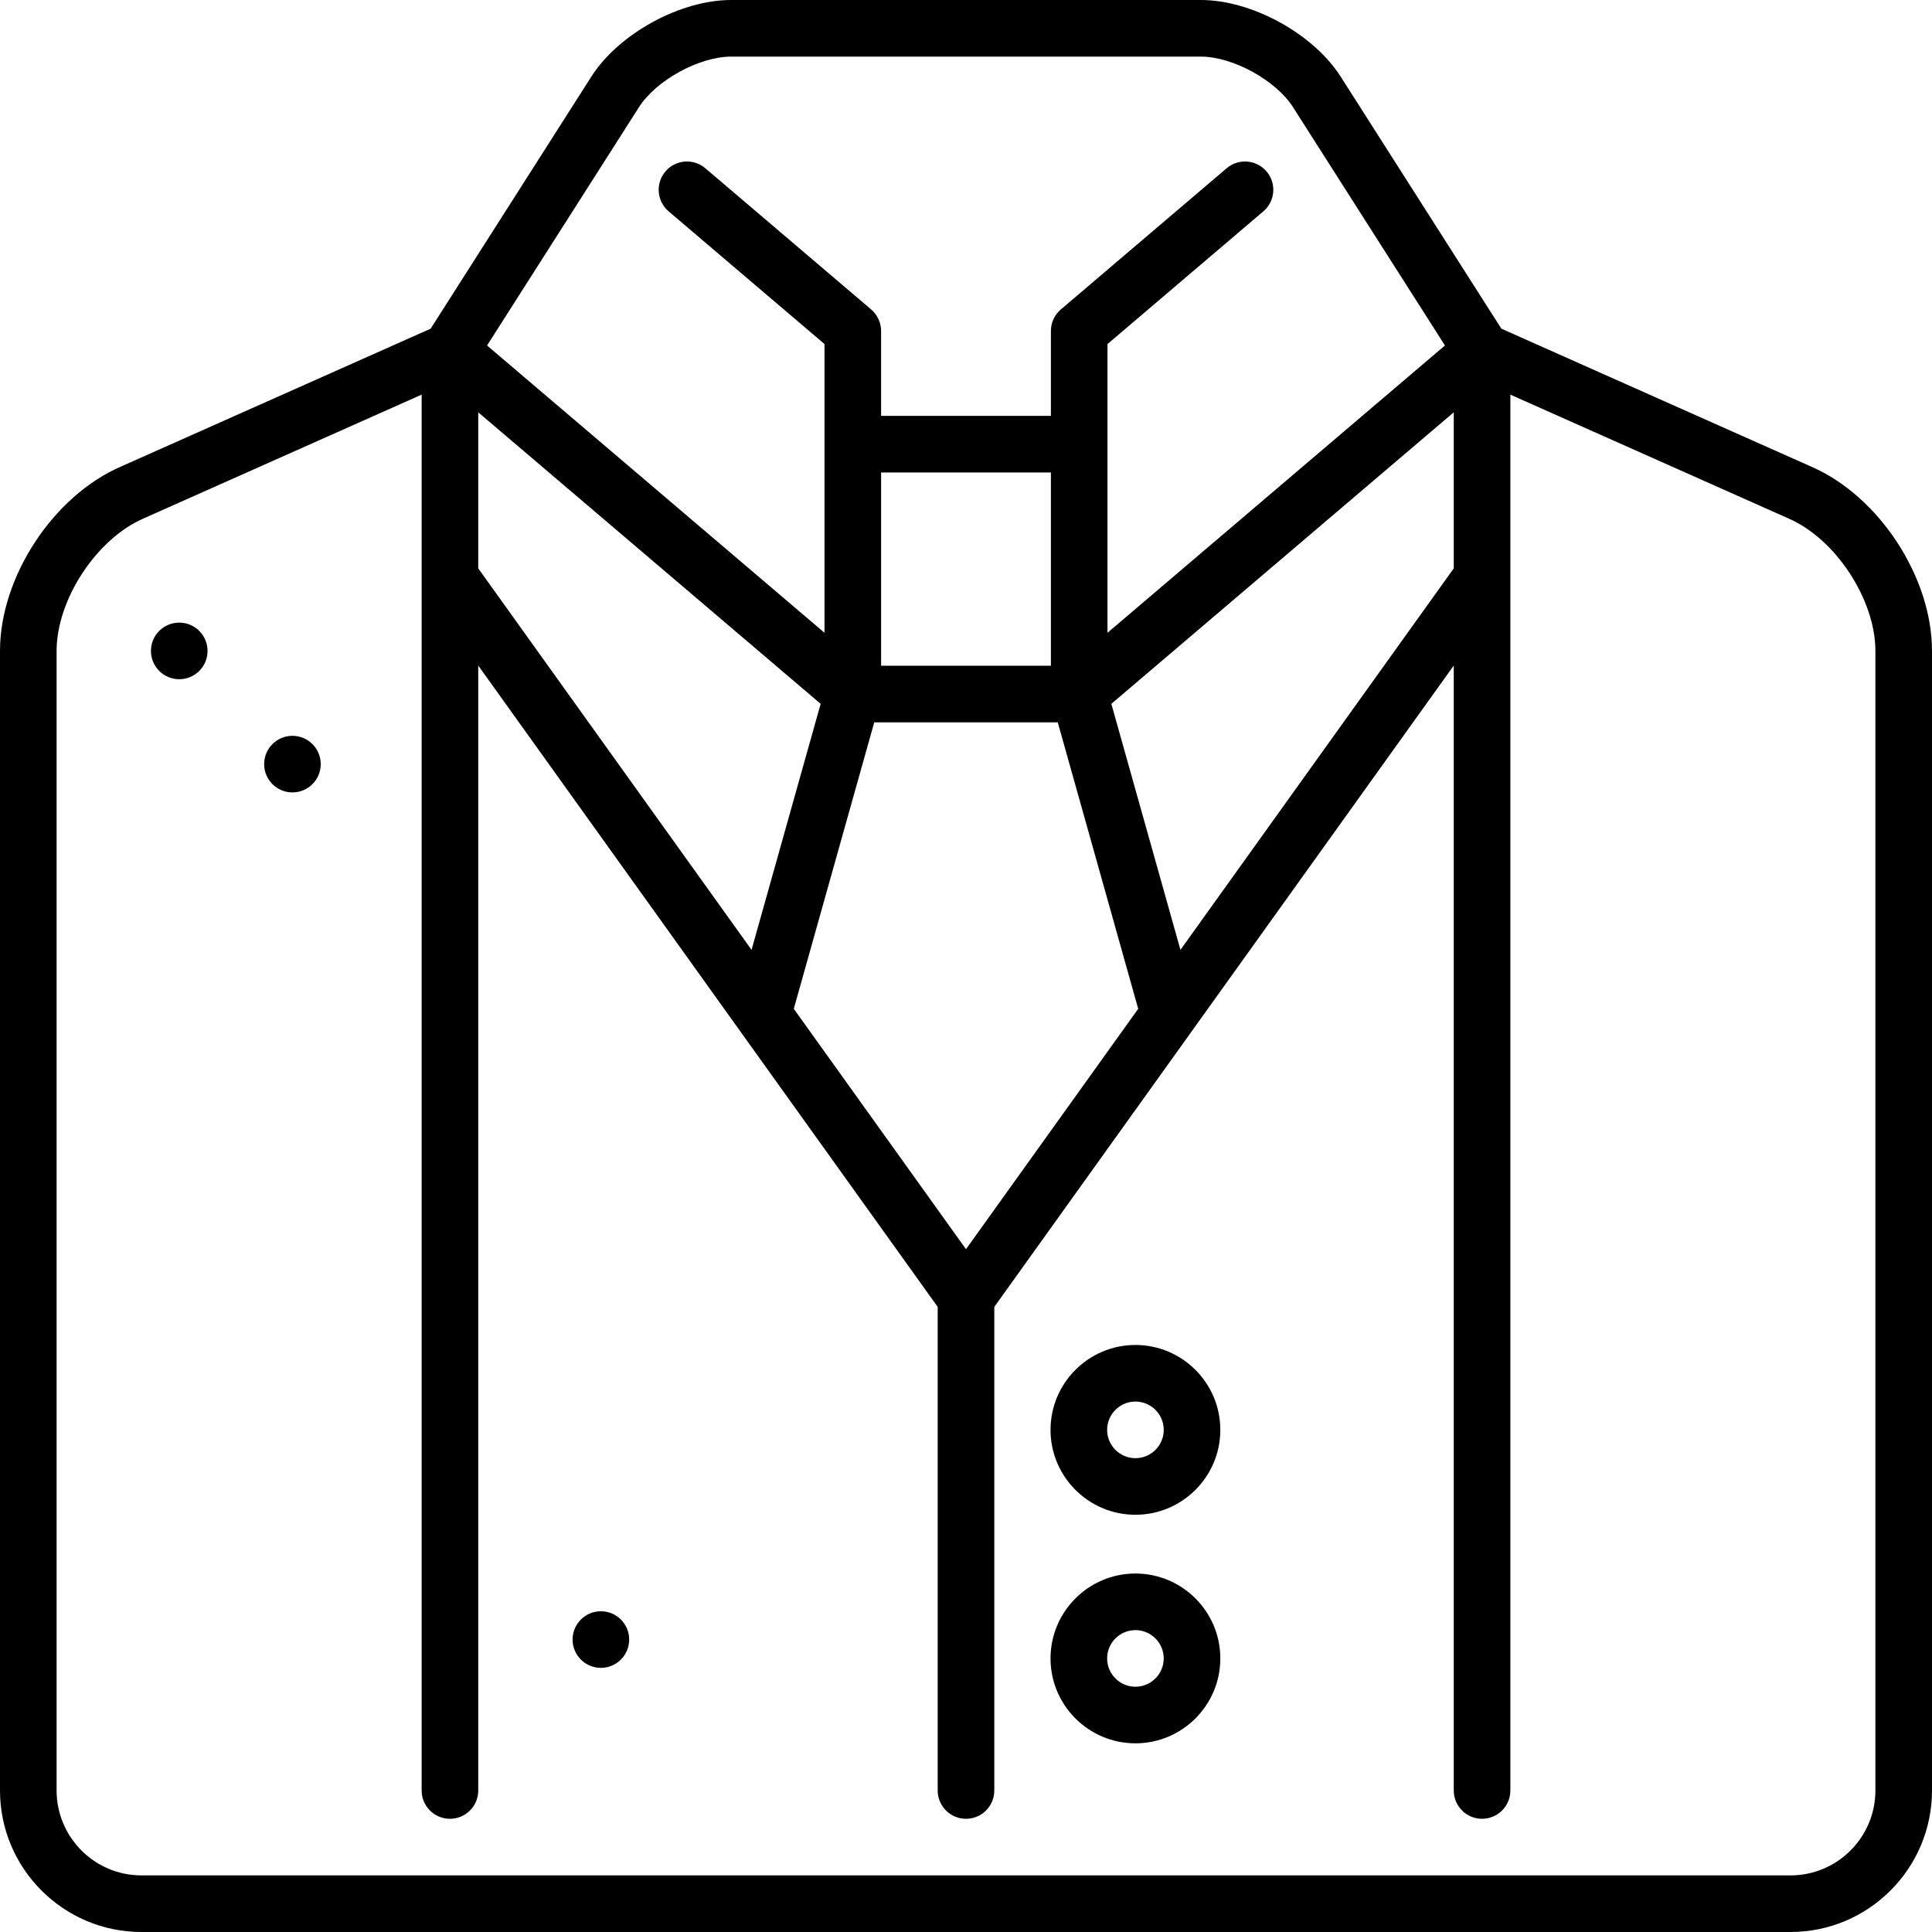 <?xml version="1.0" encoding="iso-8859-1"?>
<!-- Generator: Adobe Illustrator 19.0.0, SVG Export Plug-In . SVG Version: 6.00 Build 0)  -->
<svg xmlns="http://www.w3.org/2000/svg" xmlns:xlink="http://www.w3.org/1999/xlink" version="1.1" id="Layer_1" x="0px" y="0px" viewBox="0 0 512 512" style="enable-background:new 0 0 512 512;" xml:space="preserve">
<g>
	<g>
		<path d="M480.04,123.683l-82.169-36.584l-42.562-66.765C348.041,8.932,331.756,0,318.234,0H193.766    c-13.521,0-29.807,8.931-37.075,20.333L114.13,87.099l-82.11,36.559C14.064,131.466,0,152.921,0,172.5v302    C0,495.178,16.822,512,37.5,512h437c20.678,0,37.5-16.822,37.5-37.5v-302C512,152.921,497.936,131.466,480.04,123.683z     M280.315,191.429l21.322,75.918L256,331.05l-45.638-63.703l21.321-75.918H280.315z M233.5,176.429v-51.216h45v51.216H233.5z     M294.519,186.525l90.74-77.257v41.355l-72.429,101.1L294.519,186.525z M169.339,28.396C173.889,21.26,185.303,15,193.766,15    h124.468c8.463,0,19.877,6.26,24.426,13.396l40.263,63.16L293.5,167.693V91.177l41.302-35.167    c3.154-2.686,3.534-7.419,0.848-10.573c-2.686-3.153-7.418-3.533-10.573-0.848l-43.94,37.413c-1.673,1.425-2.638,3.512-2.638,5.71    v22.5h-45v-22.5c0-2.198-0.964-4.286-2.638-5.71L186.92,44.589c-3.153-2.686-7.887-2.306-10.573,0.848    c-2.686,3.154-2.306,7.888,0.849,10.573L218.5,91.177v76.516l-89.424-76.136L169.339,28.396z M126.74,109.267l90.74,77.258    l-18.311,65.199L126.74,150.623V109.267z M497,474.5c0,12.407-10.093,22.5-22.5,22.5h-437C25.093,497,15,486.907,15,474.5v-302    c0-13.596,10.534-29.665,23.061-35.114l73.679-32.804l0.001,369.918c0,4.142,3.358,7.5,7.5,7.5c4.142,0,7.5-3.358,7.5-7.5    l-0.001-298.122l121.76,169.96V474.5c0,4.142,3.358,7.5,7.5,7.5c4.142,0,7.5-3.358,7.5-7.5V346.338l52.49-73.268    c0.001-0.002,69.27-96.691,69.27-96.691V474.5c0,4.142,3.358,7.5,7.5,7.5c4.142,0,7.5-3.358,7.5-7.5V104.582l73.739,32.83    C486.466,142.835,497,158.904,497,172.5V474.5z"/>
	</g>
</g>
<g>
	<g>
		<path d="M300.9,356.43c-12.407,0-22.5,10.093-22.5,22.5c0,12.407,10.093,22.5,22.5,22.5c12.407,0,22.5-10.093,22.5-22.5    C323.4,366.523,313.307,356.43,300.9,356.43z M300.9,386.43c-4.136,0-7.5-3.364-7.5-7.5s3.364-7.5,7.5-7.5s7.5,3.364,7.5,7.5    S305.036,386.43,300.9,386.43z"/>
	</g>
</g>
<g>
	<g>
		<path d="M300.9,417c-12.407,0-22.5,10.093-22.5,22.5c0,12.407,10.093,22.5,22.5,22.5c12.407,0,22.5-10.093,22.5-22.5    C323.4,427.093,313.307,417,300.9,417z M300.9,447c-4.136,0-7.5-3.364-7.5-7.5s3.364-7.5,7.5-7.5s7.5,3.364,7.5,7.5    S305.036,447,300.9,447z"/>
	</g>
</g>
<g>
	<g>
		<circle cx="47.5" cy="172.5" r="7.5"/>
	</g>
</g>
<g>
	<g>
		<circle cx="77.5" cy="202.5" r="7.5"/>
	</g>
</g>
<g>
	<g>
		<circle cx="159.24" cy="434.5" r="7.5"/>
	</g>
</g>
<g>
</g>
<g>
</g>
<g>
</g>
<g>
</g>
<g>
</g>
<g>
</g>
<g>
</g>
<g>
</g>
<g>
</g>
<g>
</g>
<g>
</g>
<g>
</g>
<g>
</g>
<g>
</g>
<g>
</g>
</svg>
